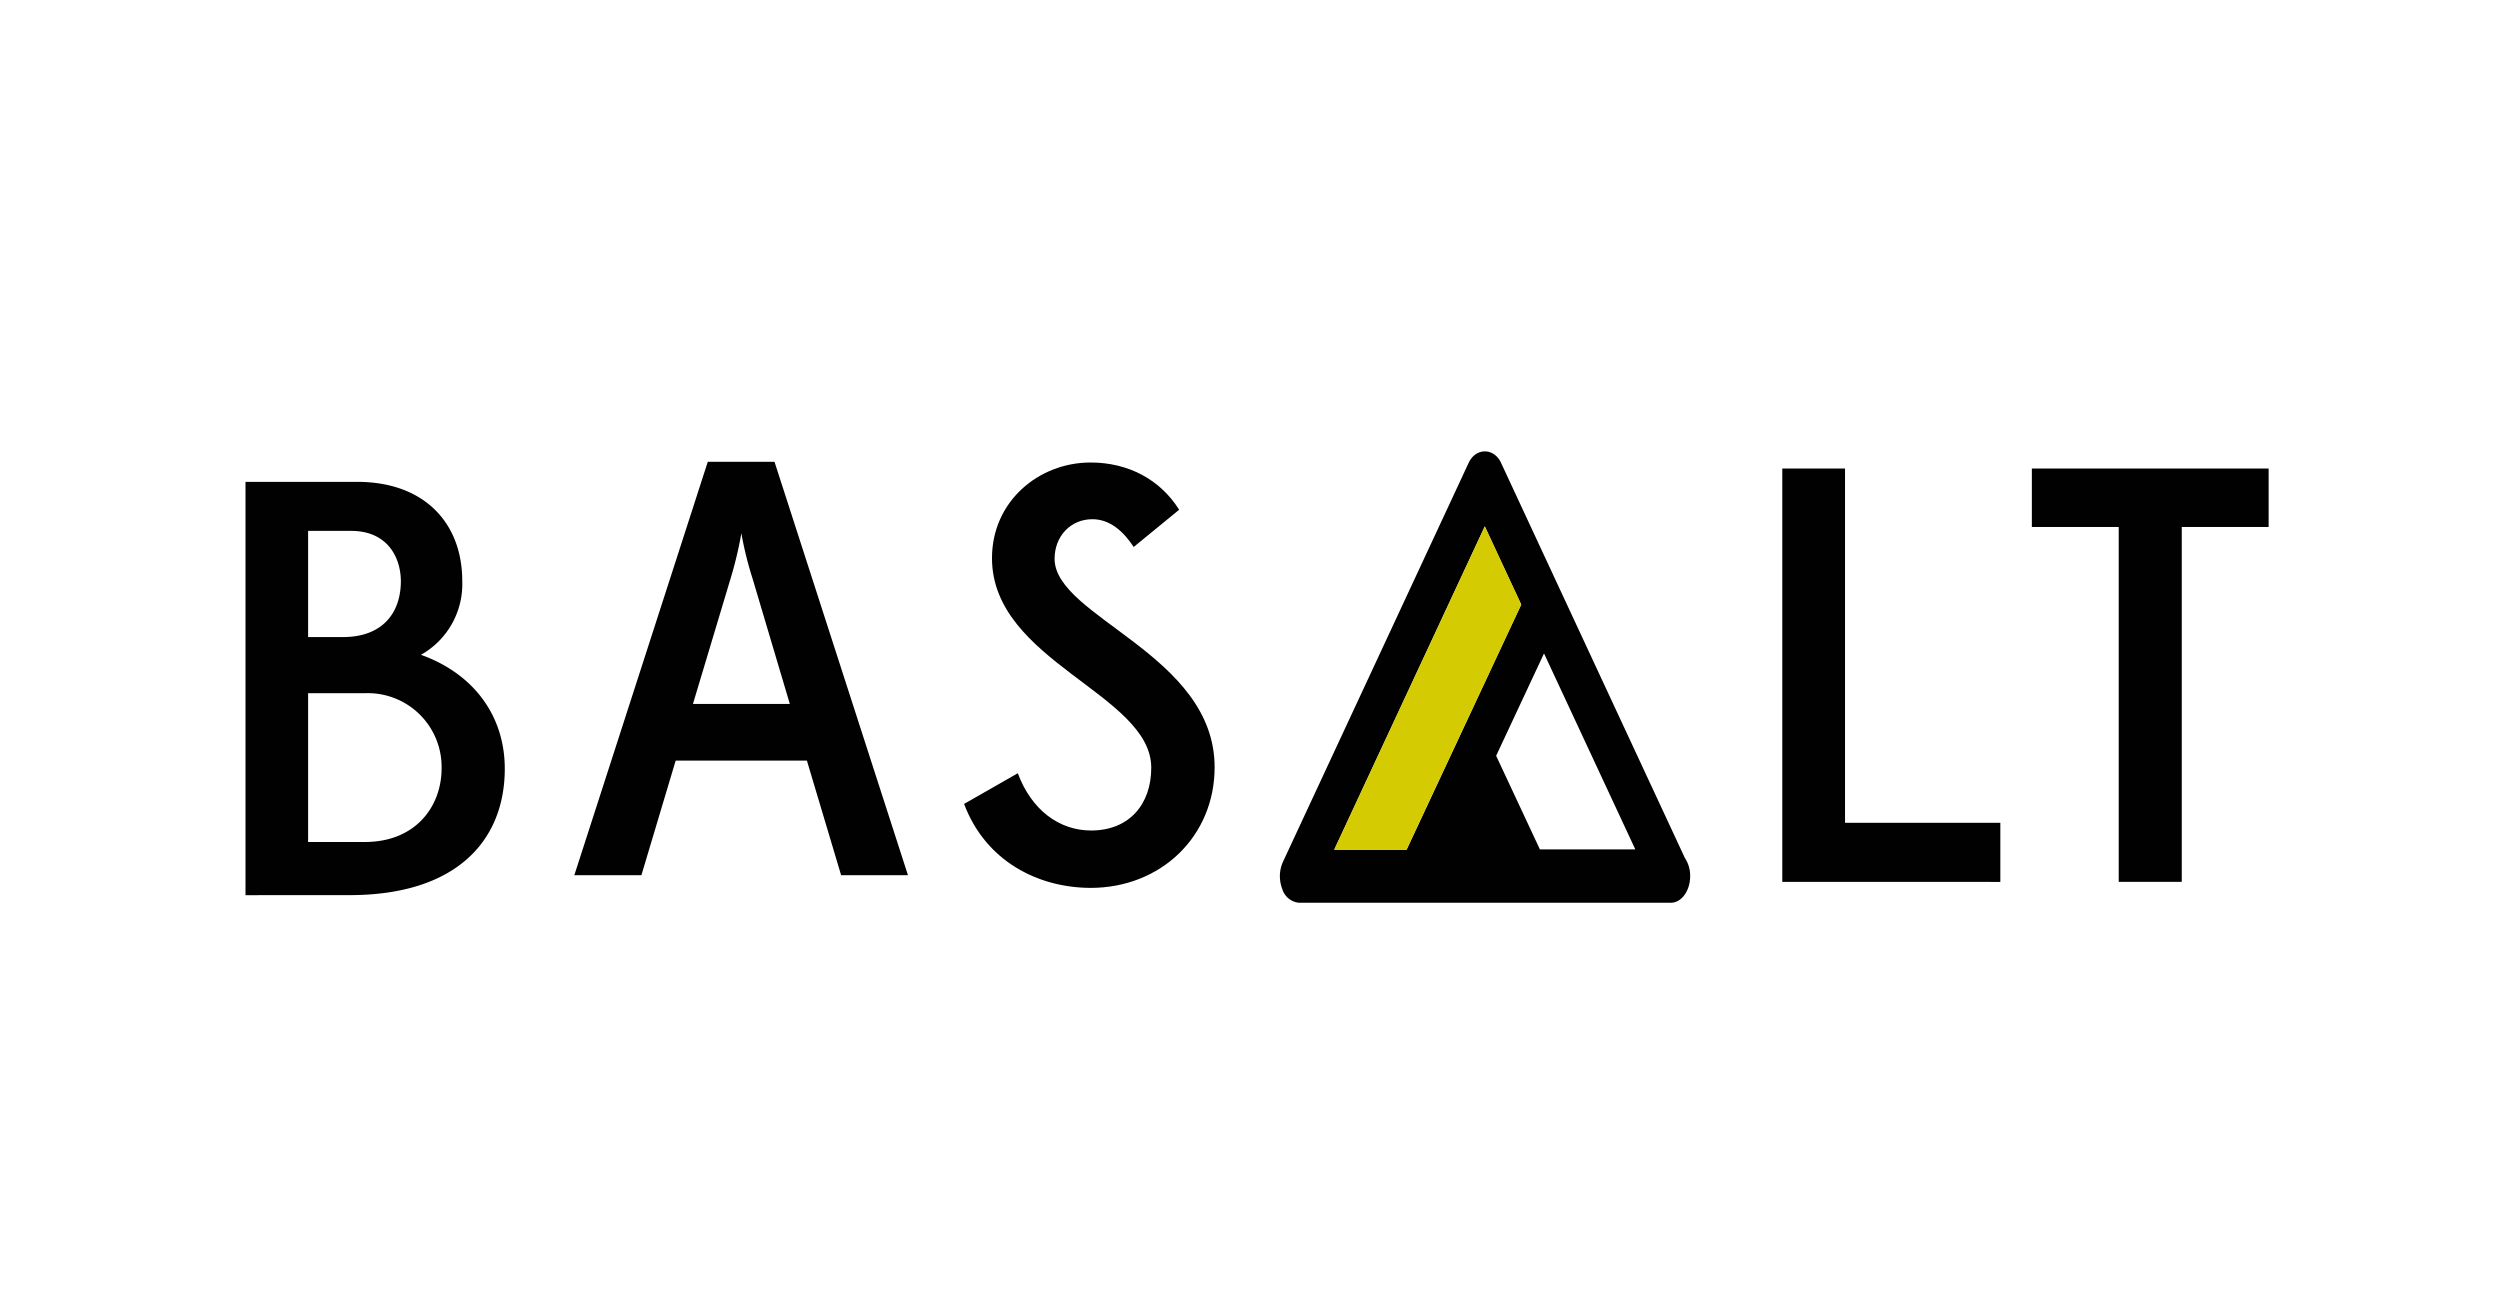 <svg id="Layer_1" data-name="Layer 1" xmlns="http://www.w3.org/2000/svg" viewBox="0 0 518 268.09"><defs><style>.cls-1{fill:#010101;}.cls-2{fill:#d4cb02;}</style></defs><title>BASALT_master</title><path class="cls-1" d="M50.87,185.48V99.84H74c13.95,0,21.78,8.56,21.78,20.55a16.82,16.82,0,0,1-8.56,15.29c10.64,3.79,17.37,12.36,17.37,23.61,0,14.68-9.79,26.18-32.18,26.18ZM71.06,132c8.2,0,12-5,12-11.62C83,115.13,80,110,72.77,110H63.84v22Zm4.53,42.46c10.52,0,15.91-7.34,15.91-15.29a15.29,15.29,0,0,0-15.78-15.54H63.84v30.83Z"/><path class="cls-1" d="M199.76,166.57l11.13-6.36c2.81,7.59,8.56,11.87,15.17,11.87,8,0,12.48-5.51,12.48-13,0-15.29-33-22-33-43.43,0-11.75,9.67-19.82,20.43-19.82,7.83,0,14.44,3.55,18.35,9.79l-9.42,7.71c-2.08-3.18-4.89-5.75-8.56-5.75-4.53,0-7.83,3.55-7.83,8.2,0,12.11,33.16,19.82,33.16,43.19,0,14.32-11.13,25-25.69,25C214.93,183.94,204.16,178.32,199.76,166.57Z"/><path class="cls-1" d="M167.19,157.6H140l-7.1,23.74H119l27.65-85.65h13.83l27.65,85.65H174.28Zm-23.61-11.75h20.07l-7.71-25.94a71.71,71.71,0,0,1-2.33-9.42,79.87,79.87,0,0,1-2.32,9.67Z"/><path class="cls-1" d="M369.29,182.72V97.08h13v73.41h32.18v12.24Z"/><path class="cls-1" d="M439,182.72V109.19H421V97.08h49.06v12.11h-18v73.53Z"/><g id="_Group_" data-name="&lt;Group&gt;"><path class="cls-1" d="M349.11,177.78a6.58,6.58,0,0,1,1.09,3.77c0,3-1.78,5.5-4,5.5H269.16a4,4,0,0,1-3.48-2.87,7.31,7.31,0,0,1,.15-5.61l38.48-82.68c1.48-3.15,5.23-3.15,6.7,0ZM338.84,176l-18.92-40.61L310,156.6,319.07,176ZM315.2,125.27l-7.55-16.21-31.2,67h15Z"/><polygon class="cls-2" points="307.65 109.06 315.2 125.27 291.43 176.04 276.45 176.04 307.65 109.06"/></g></svg>
